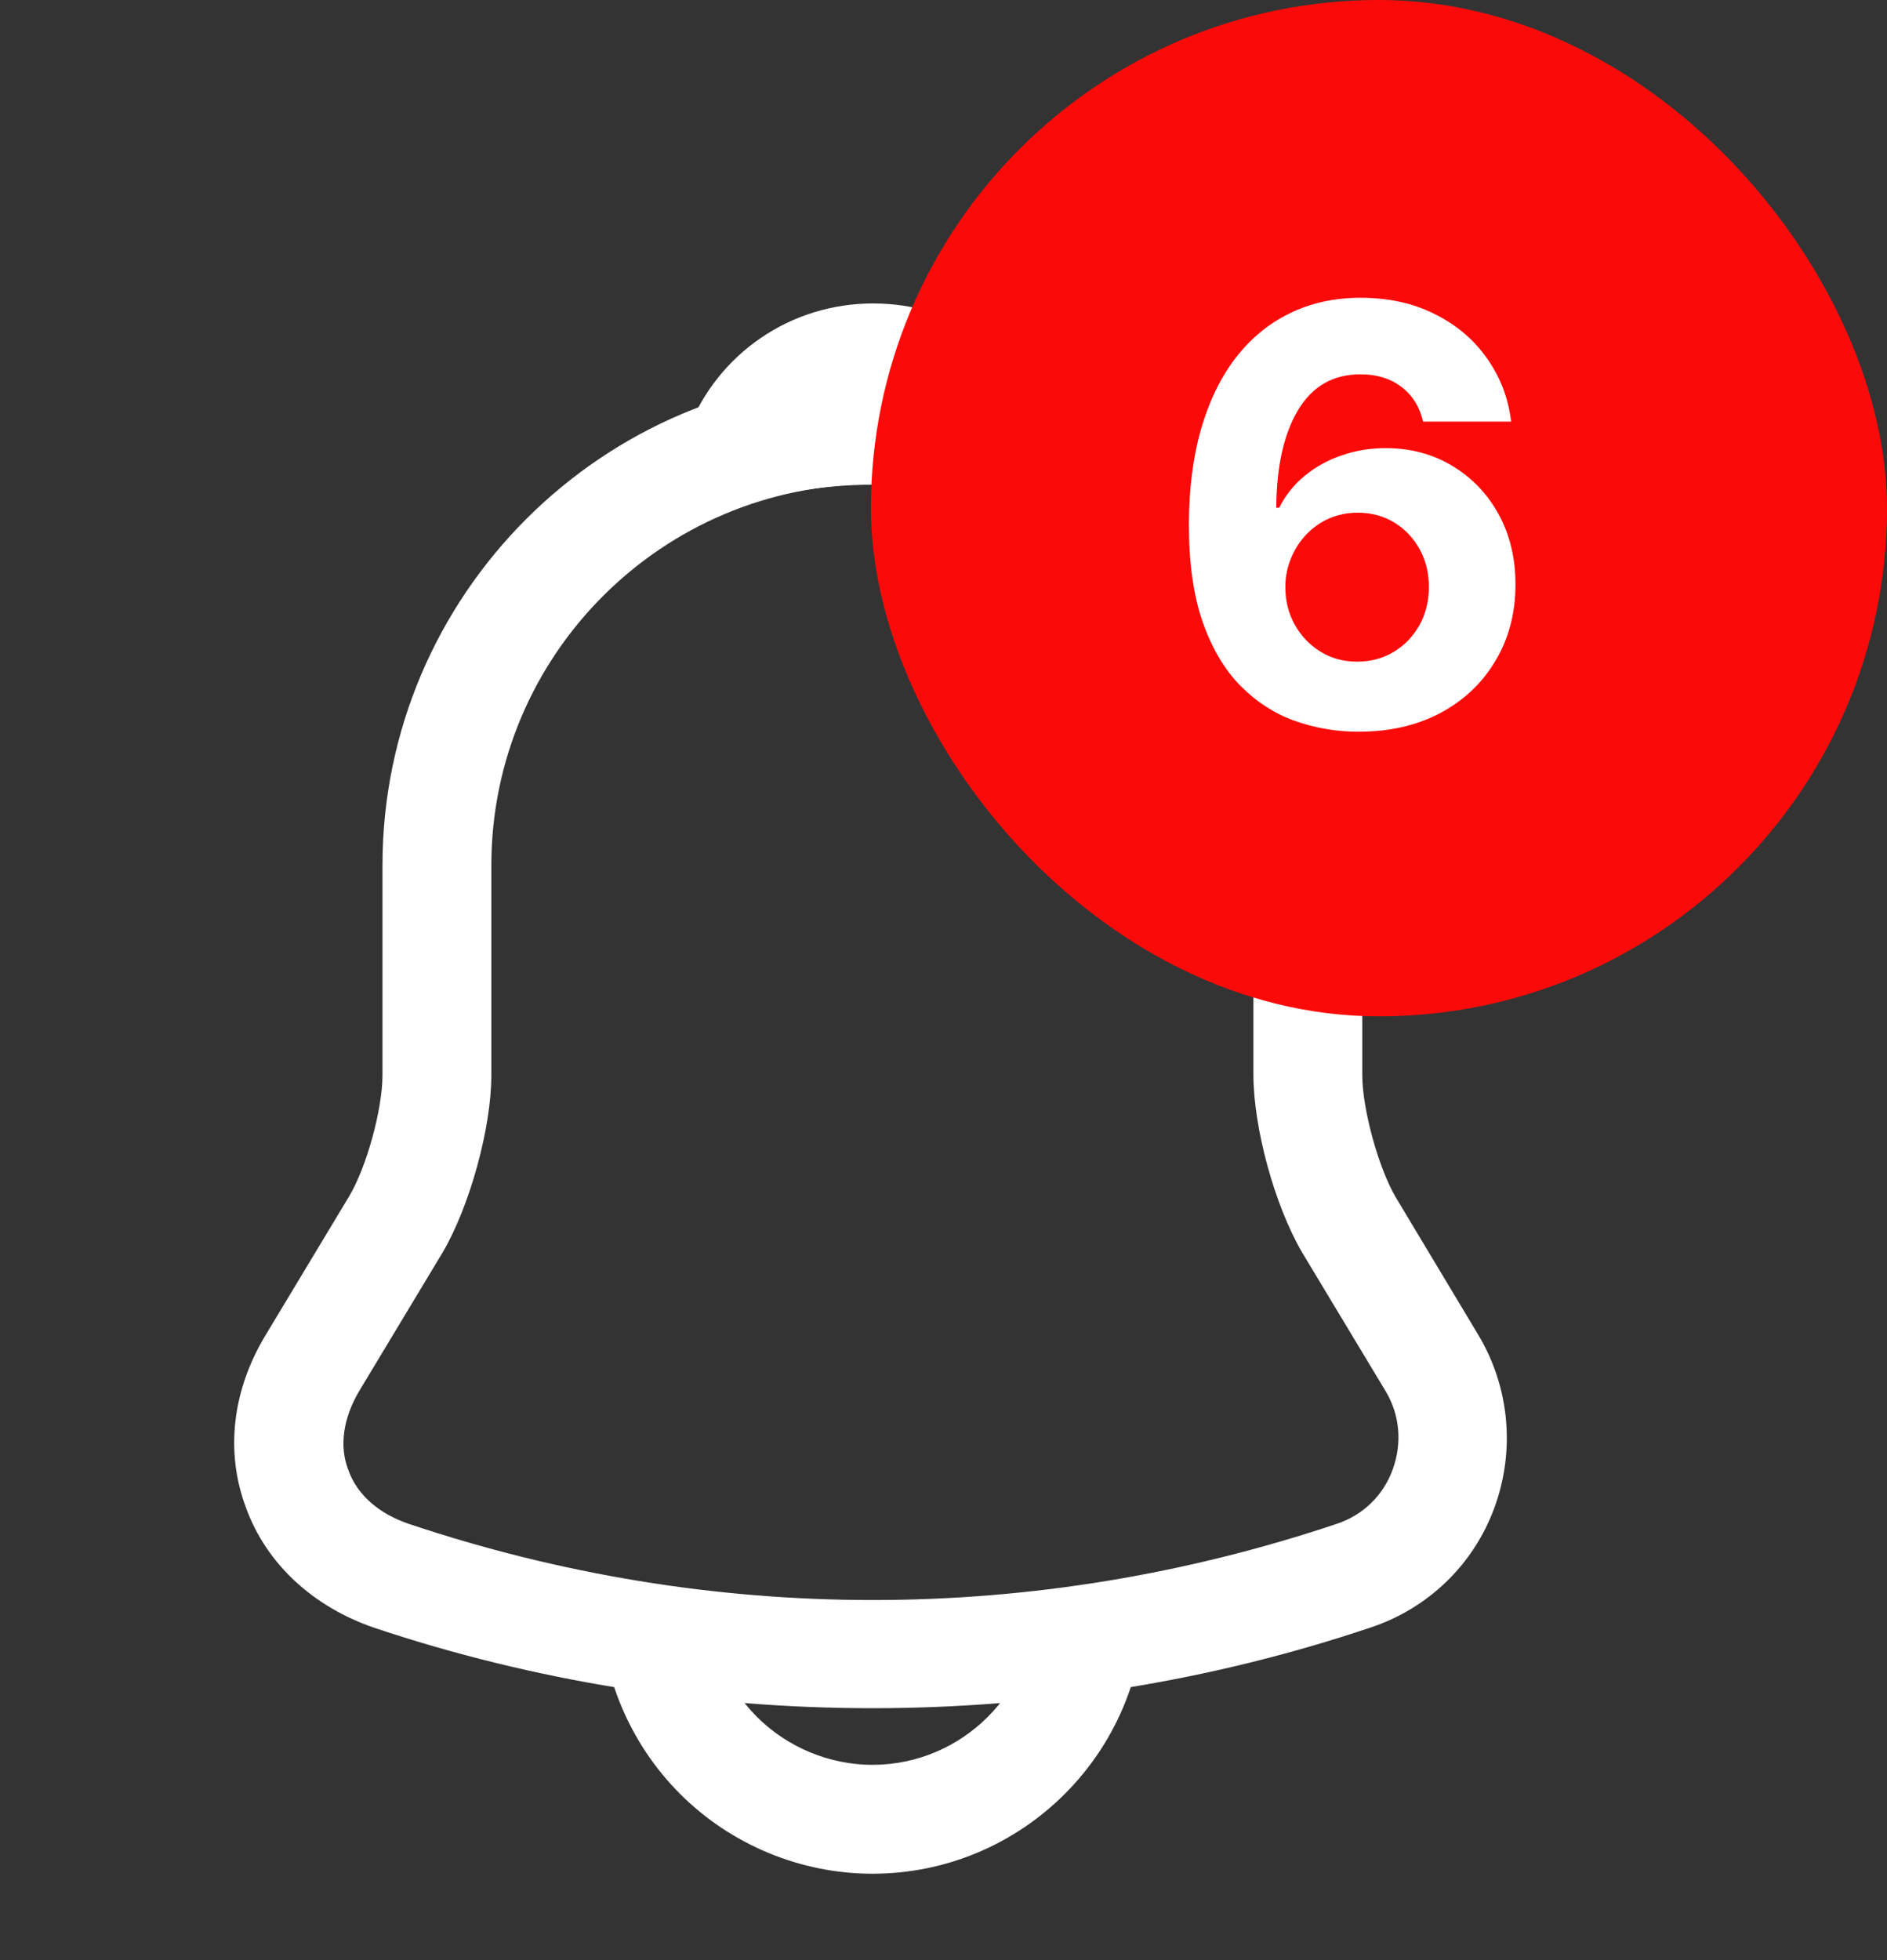 <svg width="26" height="27" viewBox="0 0 26 27" fill="none" xmlns="http://www.w3.org/2000/svg">
<rect x="0" y="0" width="26" height="27" fill="#333333" stroke="none"/>
<path d="M12.02 23.53C9.69 23.53 7.36 23.16 5.15 22.42C4.31 22.13 3.67 21.54 3.39 20.77C3.1 20 3.2 19.15 3.66 18.39L4.81 16.48C5.05 16.08 5.27 15.28 5.27 14.81V11.92C5.27 8.2 8.3 5.17 12.02 5.17C15.74 5.17 18.77 8.2 18.77 11.92V14.81C18.77 15.27 18.99 16.08 19.23 16.49L20.37 18.39C20.8 19.11 20.88 19.98 20.59 20.77C20.3 21.56 19.67 22.16 18.88 22.42C16.68 23.16 14.35 23.53 12.02 23.53ZM12.02 6.67C9.13 6.67 6.77 9.02 6.77 11.92V14.81C6.77 15.54 6.47 16.62 6.1 17.25L4.95 19.16C4.73 19.53 4.67 19.92 4.8 20.25C4.92 20.59 5.22 20.85 5.63 20.99C9.81 22.39 14.24 22.39 18.42 20.99C18.78 20.87 19.06 20.6 19.19 20.24C19.32 19.88 19.29 19.49 19.09 19.16L17.94 17.25C17.56 16.6 17.27 15.53 17.27 14.8V11.92C17.27 9.02 14.92 6.67 12.02 6.67Z" fill="white"/>
<path d="M13.88 6.94C13.81 6.94 13.74 6.93 13.67 6.91C13.38 6.83 13.1 6.77 12.83 6.73C11.98 6.62 11.16 6.68 10.39 6.91C10.11 7 9.81 6.91 9.62 6.7C9.43 6.49 9.37 6.19 9.48 5.92C9.89 4.87 10.89 4.18 12.03 4.18C13.17 4.18 14.17 4.86 14.58 5.92C14.68 6.19 14.63 6.49 14.44 6.7C14.29 6.86 14.08 6.94 13.88 6.94Z" fill="white"/>
<path d="M12.02 25.81C11.03 25.81 10.069 25.41 9.37 24.71C8.67 24.01 8.27 23.05 8.27 22.06H9.77C9.77 22.65 10.009 23.23 10.43 23.65C10.85 24.07 11.43 24.31 12.02 24.31C13.259 24.31 14.27 23.3 14.27 22.06H15.77C15.77 24.13 14.089 25.81 12.02 25.81Z" fill="white"/>
<rect x="12" width="14" height="14" rx="7" fill="#FC0A0A"/>
<path d="M18.704 10.079C18.405 10.078 18.116 10.027 17.838 9.929C17.562 9.83 17.313 9.67 17.094 9.449C16.874 9.227 16.7 8.934 16.571 8.568C16.444 8.203 16.381 7.754 16.381 7.222C16.383 6.733 16.438 6.296 16.548 5.912C16.66 5.526 16.819 5.198 17.026 4.929C17.234 4.66 17.483 4.455 17.773 4.315C18.062 4.173 18.387 4.102 18.747 4.102C19.135 4.102 19.478 4.178 19.776 4.33C20.073 4.479 20.312 4.683 20.491 4.94C20.673 5.198 20.783 5.487 20.821 5.807H19.608C19.561 5.604 19.461 5.445 19.31 5.33C19.158 5.214 18.971 5.156 18.747 5.156C18.368 5.156 18.081 5.321 17.884 5.651C17.688 5.98 17.589 6.428 17.585 6.994H17.625C17.712 6.822 17.829 6.675 17.977 6.554C18.127 6.431 18.296 6.337 18.486 6.273C18.677 6.206 18.879 6.173 19.091 6.173C19.436 6.173 19.742 6.255 20.011 6.418C20.28 6.579 20.492 6.8 20.648 7.082C20.803 7.365 20.881 7.688 20.881 8.051C20.881 8.445 20.789 8.795 20.605 9.102C20.423 9.409 20.169 9.65 19.841 9.824C19.515 9.996 19.136 10.081 18.704 10.079ZM18.699 9.114C18.888 9.114 19.058 9.068 19.207 8.977C19.357 8.886 19.474 8.763 19.56 8.608C19.645 8.453 19.688 8.278 19.688 8.085C19.688 7.892 19.645 7.719 19.56 7.565C19.476 7.412 19.361 7.29 19.213 7.199C19.065 7.108 18.897 7.062 18.707 7.062C18.565 7.062 18.434 7.089 18.312 7.142C18.193 7.195 18.088 7.269 17.997 7.364C17.908 7.458 17.838 7.568 17.787 7.693C17.736 7.816 17.71 7.948 17.71 8.088C17.71 8.276 17.753 8.447 17.838 8.602C17.925 8.758 18.043 8.882 18.19 8.974C18.34 9.067 18.509 9.114 18.699 9.114Z" fill="white"/>
</svg>
